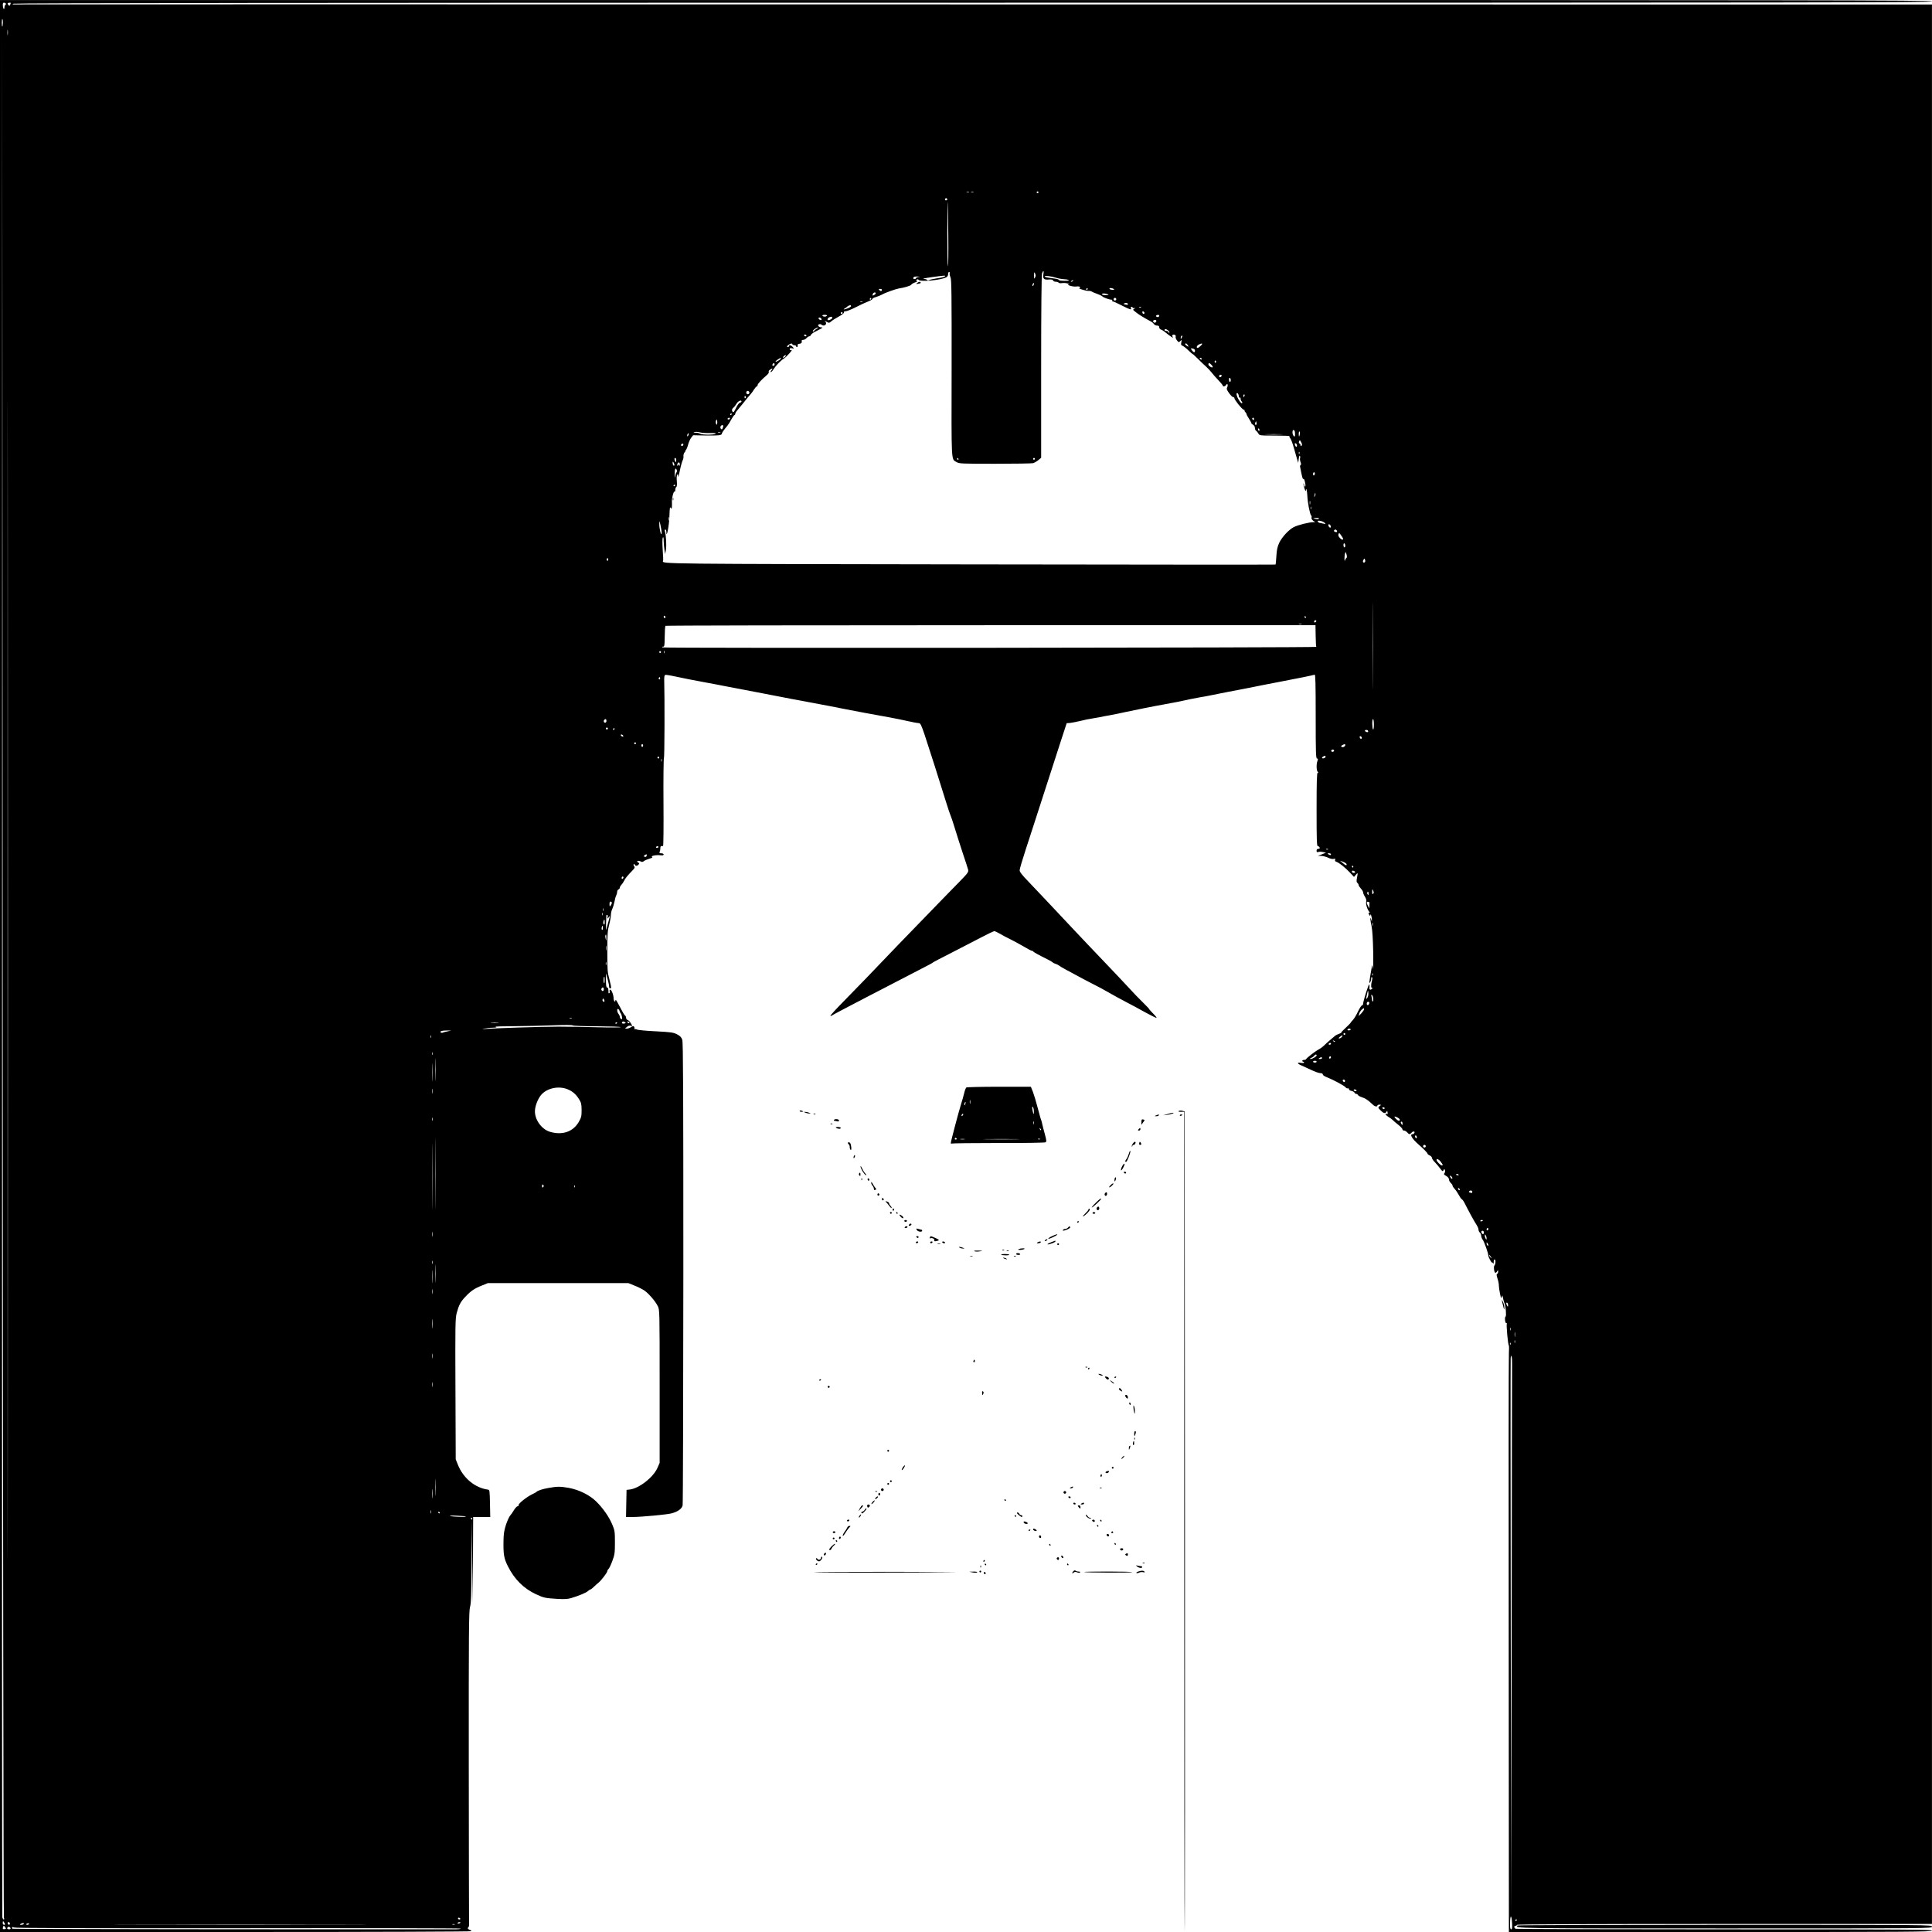 <?xml version="1.0" standalone="no"?>
<!DOCTYPE svg PUBLIC "-//W3C//DTD SVG 20010904//EN"
 "http://www.w3.org/TR/2001/REC-SVG-20010904/DTD/svg10.dtd">
<svg version="1.0" xmlns="http://www.w3.org/2000/svg"
 width="2160pt" height="2160pt" viewBox="0 0 2160 2160"
 preserveAspectRatio="xMidYMid meet">
<g transform="translate(0,2160) scale(0.1,-0.1)"
fill="#000000" stroke="none">
<path d="M0 10800 l0 -10800 2635 0 c1623 0 2635 4 2635 9 0 5 -9 13 -20 16
-21 7 -26 20 -12 29 5 3 8 27 6 53 -1 26 -2 820 -3 1763 -1 1498 1 1721 14
1764 12 40 15 134 17 510 l3 461 5 -465 5 -465 3 483 2 482 95 0 96 0 -3 152
c-3 143 -4 152 -23 154 -144 19 -277 129 -336 279 l-24 60 -3 785 c-3 715 -2
791 14 850 23 86 43 126 96 181 60 65 103 94 184 126 l69 28 785 0 785 0 66
-27 c37 -14 85 -38 107 -52 49 -31 127 -120 156 -178 21 -43 21 -47 21 -898
l0 -855 -24 -55 c-46 -106 -207 -232 -311 -243 l-35 -4 -3 -152 -3 -151 77 0
c92 0 385 27 434 41 68 18 114 51 122 89 4 19 7 1190 8 2601 0 2036 -2 2575
-12 2604 -10 29 -24 43 -58 61 -41 21 -67 25 -238 34 -107 5 -201 14 -211 20
-10 5 -22 6 -26 2 -5 -4 -6 -2 -2 3 3 6 2 17 -3 25 -7 11 -13 11 -34 -3 -14
-9 -35 -17 -47 -17 l-22 0 22 19 c13 12 30 17 43 13 21 -5 21 -5 2 26 -10 18
-26 35 -36 38 -10 3 -18 14 -18 24 0 10 -5 22 -10 25 -10 6 -24 30 -87 149
-13 25 -22 34 -22 23 -1 -31 -21 -8 -21 24 0 38 -27 102 -39 94 -6 -3 -8 -12
-5 -19 3 -8 1 -17 -4 -20 -5 -3 -10 0 -9 7 1 37 -4 57 -16 57 -9 0 -12 22 -12
80 l0 79 17 -62 c10 -34 18 -72 18 -84 0 -22 10 -30 22 -17 3 3 -5 44 -18 92
-22 80 -24 105 -24 312 0 191 3 236 20 300 11 41 20 91 20 111 0 20 7 49 15
66 8 16 19 53 25 82 5 28 14 60 20 71 5 10 10 28 10 40 0 11 7 23 15 26 8 4
15 12 15 20 0 8 8 22 17 32 10 9 23 29 30 43 11 26 41 63 97 120 23 24 26 32
16 44 -7 9 -9 19 -5 23 4 4 10 1 12 -5 6 -17 28 -16 42 1 10 11 9 16 -5 24
-25 14 1 25 27 12 16 -9 24 -8 37 2 9 8 37 20 61 27 31 9 40 15 31 21 -18 11
48 24 95 18 24 -3 35 0 35 9 0 7 -11 13 -26 13 -21 0 -25 3 -18 18 4 9 7 27 7
40 -1 20 8 27 30 23 5 -1 7 219 5 489 -2 269 1 491 5 493 7 2 9 679 3 884 0
24 4 45 10 47 7 3 40 -2 75 -9 105 -23 278 -57 384 -76 55 -10 147 -27 205
-39 58 -11 150 -29 205 -39 55 -10 170 -32 255 -49 85 -17 216 -42 290 -56
370 -69 524 -98 615 -117 55 -11 150 -29 210 -40 204 -36 379 -69 475 -91 52
-12 106 -22 119 -22 22 -1 28 -13 67 -126 50 -149 177 -548 239 -750 25 -80
49 -152 54 -161 5 -9 25 -69 45 -135 20 -65 60 -191 89 -279 30 -88 57 -173
61 -188 6 -26 -3 -38 -96 -134 -57 -57 -150 -154 -208 -213 -482 -497 -579
-597 -661 -684 -127 -134 -214 -223 -412 -426 -93 -94 -166 -174 -163 -177 3
-3 11 -1 18 4 12 9 112 62 393 208 281 146 343 178 500 259 94 49 184 96 200
104 17 9 32 18 35 21 3 4 93 51 200 105 107 55 258 133 335 173 76 40 145 73
152 73 7 0 35 -14 64 -30 28 -17 79 -44 113 -60 33 -16 99 -52 146 -79 47 -28
90 -51 97 -51 6 0 13 -3 15 -7 3 -8 56 -37 166 -92 26 -13 49 -27 52 -31 3 -4
16 -11 30 -15 14 -4 32 -13 40 -20 8 -7 47 -30 87 -51 185 -100 253 -136 313
-166 36 -17 103 -54 150 -81 47 -28 135 -75 195 -107 61 -31 160 -85 221 -119
61 -33 117 -61 123 -61 7 0 -8 20 -33 45 -25 25 -46 48 -46 51 0 4 -35 41 -78
83 -43 42 -104 105 -136 141 -53 58 -156 167 -487 514 -52 56 -129 137 -170
180 -41 43 -90 96 -109 116 -19 20 -89 94 -155 165 -66 70 -164 173 -217 229
-70 72 -98 108 -98 126 0 14 29 113 64 220 35 107 82 251 104 320 55 172 211
653 291 900 l67 205 35 2 c19 2 72 12 118 23 46 12 102 23 125 26 22 4 61 10
86 15 25 6 79 16 121 23 42 8 119 23 170 35 107 23 330 68 434 86 96 17 228
43 300 60 33 7 80 16 105 20 25 3 86 15 135 25 50 10 117 24 150 30 135 25
254 49 325 63 41 9 161 32 265 52 206 39 383 75 403 82 9 4 12 -93 12 -466 0
-408 2 -471 15 -471 11 0 12 -5 5 -26 -14 -35 -12 -108 2 -122 9 -9 9 -12 0
-12 -9 0 -12 -98 -12 -410 0 -344 2 -410 14 -410 8 0 16 -7 20 -15 4 -10 -1
-15 -14 -15 -14 0 -20 -7 -20 -21 0 -16 4 -19 20 -14 11 4 35 3 52 -1 l33 -7
-45 -18 -45 -18 38 0 c21 -1 55 -10 76 -20 23 -12 47 -17 61 -14 19 5 22 3 17
-10 -4 -11 1 -18 16 -23 28 -8 100 -66 154 -124 l41 -44 21 24 c23 28 24 24
12 -37 -6 -32 -5 -46 5 -54 8 -6 14 -17 14 -24 0 -7 11 -24 25 -39 14 -15 25
-34 25 -43 0 -9 9 -31 21 -49 13 -21 18 -41 14 -54 -8 -24 11 -87 34 -114 9
-11 10 -16 4 -12 -15 9 -17 -3 -3 -24 9 -13 10 -13 11 0 1 25 18 -22 17 -50
l0 -25 -8 25 c-14 44 -11 -6 5 -78 9 -44 15 -144 18 -292 2 -124 0 -205 -3
-180 -4 25 -8 43 -9 40 -4 -16 -31 -177 -31 -190 0 -13 1 -13 10 0 5 8 10 25
10 38 0 13 4 21 9 17 6 -3 6 -18 0 -38 -13 -47 -12 -90 4 -81 8 5 8 3 -2 -9
-14 -18 -33 -14 -30 6 1 7 1 21 0 32 -2 14 -6 10 -15 -15 -22 -57 -56 -174
-56 -193 0 -9 -6 -17 -12 -17 -7 0 -27 -31 -45 -68 -17 -37 -42 -79 -56 -94
-14 -15 -27 -30 -28 -35 -2 -4 -27 -29 -55 -55 -29 -26 -50 -49 -47 -51 2 -3
-10 -10 -28 -16 -18 -6 -40 -18 -48 -26 -9 -7 -34 -29 -55 -47 -21 -18 -51
-45 -65 -59 -14 -14 -42 -34 -61 -44 -35 -18 -132 -93 -138 -107 -2 -5 -12 -8
-23 -8 -10 0 -19 -4 -19 -10 0 -5 5 -10 10 -10 6 0 10 -4 10 -9 0 -6 -16 -7
-35 -4 -48 8 -44 -8 8 -30 23 -11 56 -25 72 -33 90 -42 116 -51 148 -53 9 0
17 -7 17 -15 0 -7 21 -21 48 -31 65 -25 194 -94 207 -112 6 -8 17 -13 25 -11
8 2 14 -3 12 -10 -1 -7 11 -15 27 -18 16 -4 32 -12 35 -20 3 -8 12 -14 20 -14
7 0 16 -6 19 -13 2 -6 23 -18 46 -25 37 -11 69 -33 123 -85 20 -19 48 -23 48
-7 0 6 10 10 23 10 20 -1 21 -2 4 -14 -22 -17 -22 -20 7 -49 33 -34 54 -39 65
-19 6 9 11 15 11 12 8 -34 7 -38 -7 -33 -27 10 -9 -17 22 -35 16 -9 36 -24 45
-33 8 -9 36 -33 63 -54 26 -20 47 -44 47 -51 0 -8 8 -14 18 -14 10 0 25 -9 35
-20 20 -24 30 -25 47 -5 16 20 41 20 34 0 -4 -8 -12 -15 -19 -15 -39 0 -10
-50 69 -119 54 -47 96 -90 96 -99 0 -5 11 -14 25 -20 14 -6 25 -19 25 -28 0
-8 14 -30 32 -47 17 -18 44 -49 59 -70 25 -34 29 -36 38 -20 9 17 10 17 16 0
4 -9 2 -24 -5 -32 -10 -12 -7 -18 19 -32 19 -11 31 -26 31 -39 0 -11 9 -29 20
-39 11 -10 20 -23 20 -30 0 -7 11 -24 25 -39 14 -15 34 -45 45 -66 11 -21 26
-43 33 -47 8 -4 20 -21 29 -38 47 -94 110 -209 132 -242 14 -21 26 -47 26 -59
0 -12 7 -27 15 -34 8 -7 15 -23 15 -35 0 -12 8 -33 18 -46 17 -23 62 -150 62
-177 0 -7 9 -29 20 -49 11 -21 20 -33 20 -28 0 6 5 3 10 -5 8 -12 10 -9 10 13
0 15 5 27 10 27 14 0 13 -53 -1 -67 -13 -13 -4 -83 11 -83 5 0 14 8 19 18 9
15 10 15 11 -5 0 -12 -5 -23 -11 -25 -9 -3 -8 -18 4 -53 9 -28 16 -63 15 -80
0 -16 6 -57 13 -90 10 -50 14 -56 19 -35 6 23 8 21 15 -15 4 -22 11 -47 16
-56 13 -26 23 -141 12 -148 -14 -8 -4 -83 10 -74 5 3 7 1 4 -4 -8 -12 12 -235
22 -245 3 -4 4 -42 1 -85 -3 -43 -4 -1517 -2 -3275 l2 -3198 2365 0 c2096 0
2365 2 2365 15 0 13 -264 15 -2319 15 -1276 0 -2326 3 -2335 6 -20 8 -21 34
-1 34 8 0 15 5 15 10 0 7 780 10 2320 10 l2320 0 0 10730 0 10730 -10717 1
c-5895 1 -10725 1 -10733 0 -13 -2 -13 -1 0 8 10 7 3420 11 10733 11 9519 0
10717 2 10717 15 0 13 -1207 15 -10800 15 l-10800 0 0 -10800z m65 10761 c3
-5 1 -12 -5 -16 -5 -3 -10 -15 -10 -26 0 -34 -16 -20 -18 16 -2 25 1 35 12 35
8 0 17 -4 21 -9z m55 5 c0 -2 -3 -11 -6 -20 -5 -12 -9 -13 -19 -3 -7 7 -11 15
-8 20 4 7 33 10 33 3z m-88 -222 c-2 -55 -12 -54 -12 1 0 27 3 45 7 42 3 -4 6
-23 5 -43z m55 -131 c-2 -16 -4 -5 -4 22 0 28 2 40 4 28 2 -13 2 -35 0 -50z
m-43 -21055 c5 -11 4 -18 -2 -18 -5 0 -12 10 -16 23 -3 12 -5 4765 -3 10562
l2 10540 5 -10545 c3 -5825 9 -10553 14 -10562z m43 5240 c-1 -2884 -2 -525
-2 5242 0 5767 1 8126 2 5243 2 -2884 2 -7602 0 -10485z m10746 14055 c-7 -2
-19 -2 -25 0 -7 3 -2 5 12 5 14 0 19 -2 13 -5z m50 0 c-7 -2 -19 -2 -25 0 -7
3 -2 5 12 5 14 0 19 -2 13 -5z m727 -3 c0 -5 -4 -10 -10 -10 -5 0 -10 5 -10
10 0 6 5 10 10 10 6 0 10 -4 10 -10z m-1020 -81 c0 -5 -7 -9 -15 -9 -9 0 -12
6 -9 15 6 15 24 11 24 -6z m12 -401 c2 -196 0 -351 -4 -345 -4 7 -7 174 -7
372 1 198 3 353 5 345 2 -8 4 -175 6 -372z m1063 -436 c-8 -49 7 -62 62 -57
29 2 43 -1 47 -11 3 -8 16 -14 30 -14 14 0 28 -5 31 -10 4 -6 21 -8 38 -5 18
3 46 1 62 -4 23 -7 25 -10 10 -11 -13 -1 -6 -7 20 -15 22 -7 54 -11 71 -8 18
3 35 0 38 -6 4 -6 1 -11 -6 -12 -26 -1 68 -31 97 -31 16 1 34 -3 40 -7 5 -5
33 -16 60 -26 28 -10 55 -23 60 -29 12 -13 75 -36 99 -36 9 0 14 -4 11 -10 -3
-5 -1 -10 6 -10 7 0 52 -20 100 -45 94 -48 112 -53 103 -30 -7 16 11 21 21 5
3 -5 13 -7 23 -4 9 2 7 -1 -5 -7 -21 -11 -20 -12 23 -45 24 -19 67 -46 94 -61
28 -16 61 -33 72 -40 12 -6 25 -19 30 -27 5 -9 20 -16 33 -16 18 0 25 -5 25
-19 0 -11 9 -23 21 -26 11 -4 35 -19 52 -34 45 -38 96 -70 79 -49 -9 12 -10
18 -2 23 17 11 40 -3 34 -19 -3 -9 3 -27 14 -41 19 -24 21 -25 38 -8 17 17 17
16 11 -14 -5 -25 -3 -33 12 -38 10 -3 39 -25 65 -50 25 -25 49 -45 52 -45 3 0
28 -24 57 -52 29 -29 68 -67 87 -83 19 -17 47 -46 62 -65 14 -19 49 -59 77
-88 28 -29 51 -57 51 -62 0 -16 28 -11 38 6 14 25 25 -1 12 -26 -9 -17 -5 -28
21 -65 18 -25 38 -45 46 -45 7 0 13 -5 13 -10 0 -19 81 -121 103 -130 12 -5
18 -9 13 -9 -5 -1 -2 -9 7 -18 8 -10 15 -21 14 -24 -1 -4 10 -26 26 -49 15
-23 27 -46 27 -51 0 -4 9 -13 20 -19 12 -6 20 -21 20 -35 0 -13 6 -28 14 -32
7 -4 18 -18 25 -30 11 -22 16 -23 183 -23 94 0 168 -3 165 -7 -4 -3 0 -14 8
-23 8 -9 27 -57 40 -106 14 -49 31 -107 37 -129 l12 -40 6 45 c3 25 8 40 13
33 4 -6 5 -18 2 -25 -3 -8 -1 -28 5 -44 7 -17 8 -30 2 -32 -6 -2 -8 -11 -7
-20 22 -116 29 -141 36 -137 8 6 15 -12 23 -57 3 -16 0 -28 -5 -28 -5 0 -9 10
-10 23 0 12 -3 17 -5 10 -3 -6 2 -31 10 -55 8 -24 15 -34 16 -24 1 46 14 0 16
-57 3 -74 28 -205 42 -219 6 -6 8 -17 5 -24 -5 -14 12 -37 37 -47 8 -3 2 -5
-15 -5 -44 1 -174 -31 -220 -55 -56 -28 -133 -112 -164 -177 -19 -42 -27 -77
-31 -147 -3 -50 -7 -93 -10 -95 -3 -2 -1535 -1 -3405 2 -3457 5 -3460 5 -3442
38 3 4 1 61 -4 126 -5 72 -4 126 1 135 7 11 10 0 10 -39 1 -30 5 -75 9 -100
l7 -45 9 48 c8 49 2 163 -11 205 -4 13 -2 22 5 22 6 0 11 -12 11 -27 0 -85 31
68 34 172 4 106 5 112 16 95 8 -12 10 -8 12 15 1 17 1 41 0 55 -3 37 19 121
29 114 5 -3 9 6 9 20 0 14 5 28 11 32 7 4 9 27 6 63 -3 31 -2 63 3 71 8 12 10
9 11 -10 1 -25 3 -20 30 105 7 28 16 59 22 70 6 11 10 32 8 46 -1 15 5 34 14
43 9 9 13 16 8 16 -4 0 -3 4 4 8 6 4 18 30 25 57 7 28 22 63 34 79 l23 30 143
-3 c142 -2 178 2 178 21 0 9 28 48 63 89 8 9 27 39 42 68 16 28 32 51 37 51 4
0 8 6 8 14 0 7 12 27 28 44 15 17 47 57 72 88 25 32 54 68 66 80 12 12 31 38
43 58 13 20 27 36 32 36 5 0 9 7 9 15 0 13 44 61 103 111 16 13 25 29 22 35
-4 5 1 17 11 24 28 21 40 18 19 -5 -10 -11 -13 -20 -8 -20 6 0 19 12 28 28 29
44 80 98 116 121 34 22 109 106 87 98 -13 -4 -18 -1 -18 9 0 12 6 15 25 10 24
-6 25 -6 8 14 -18 21 -43 27 -43 10 0 -5 -4 -10 -10 -10 -19 0 -10 17 17 31
20 11 27 11 30 2 3 -7 13 -13 24 -13 10 0 19 -4 19 -10 0 -5 5 -10 10 -10 6 0
10 8 8 18 -2 10 3 17 12 17 24 1 40 15 33 30 -3 10 2 15 16 15 12 0 29 9 38
20 10 11 23 20 31 20 7 0 15 7 18 15 3 8 20 22 37 31 18 9 48 25 67 35 28 14
31 18 14 19 -30 0 -50 25 -28 34 10 4 22 2 28 -4 15 -15 43 -12 50 7 4 9 1 20
-6 25 -7 4 -10 8 -5 8 4 0 16 -5 27 -12 16 -10 23 -9 42 8 13 12 51 36 86 55
38 20 60 39 57 46 -3 8 4 13 20 13 13 0 63 20 112 45 48 25 111 54 138 64 28
11 49 24 48 29 -1 5 17 15 40 21 23 7 56 21 73 30 29 18 155 62 184 66 54 7
133 31 137 41 3 7 21 18 40 25 23 7 31 14 23 19 -10 6 -10 9 0 15 7 4 15 3 19
-3 16 -26 250 -5 311 28 12 6 20 21 20 35 0 14 5 25 11 25 6 0 9 -8 6 -17 -2
-10 3 -30 10 -46 11 -22 13 -202 12 -1015 -2 -1075 -6 -1012 55 -1048 29 -18
58 -19 431 -19 220 0 412 3 427 7 14 5 40 20 57 34 l31 26 0 1018 c0 638 4
1028 10 1044 14 38 23 31 15 -12z m-93 -34 c-9 -20 -11 -18 -11 22 0 40 2 42
11 23 8 -17 8 -29 0 -45z m-1009 11 c-5 -5 -43 -15 -84 -20 -40 -6 -81 -15
-91 -20 -10 -6 -19 -5 -23 1 -3 5 -16 10 -28 11 -38 1 -4 9 99 23 131 18 140
18 127 5z m1246 -15 c25 -8 61 -14 80 -15 20 0 45 -4 56 -9 14 -6 2 -9 -42 -9
-35 -1 -63 3 -63 8 0 5 -18 12 -40 15 -22 3 -58 9 -80 12 -22 3 -40 9 -40 14
0 11 74 2 129 -16z m-1541 9 c-16 -2 -28 -9 -28 -14 0 -5 -7 -9 -15 -9 -16 0
-20 12 -8 23 3 4 22 6 42 6 30 -2 32 -3 9 -6z m1727 -43 c-3 -5 -12 -10 -18
-10 -7 0 -6 4 3 10 19 12 23 12 15 0z m-439 -46 c-4 -9 -9 -15 -11 -12 -3 3
-3 13 1 22 4 9 9 15 11 12 3 -3 3 -13 -1 -22z m604 -44 c0 -5 -5 -10 -11 -10
-5 0 -7 5 -4 10 3 6 8 10 11 10 2 0 4 -4 4 -10z m290 0 c12 -8 9 -10 -12 -10
-15 0 -30 5 -33 10 -8 13 25 13 45 0z m-2590 -9 c0 -17 -15 -19 -28 -5 -11 12
-9 14 8 14 11 0 20 -4 20 -9z m-70 -41 c0 -5 -9 -14 -19 -19 -16 -9 -18 -8
-14 9 5 20 33 29 33 10z m2595 -10 c15 -7 10 -9 -22 -9 -24 -1 -43 4 -43 9 0
12 37 12 65 0z m-2645 -50 c0 -5 -5 -10 -11 -10 -5 0 -7 5 -4 10 3 6 8 10 11
10 2 0 4 -4 4 -10z m2740 -5 c0 -8 -7 -15 -15 -15 -8 0 -15 7 -15 15 0 8 7 15
15 15 8 0 15 -7 15 -15z m-2837 -32 c-7 -2 -19 -2 -25 0 -7 3 -2 5 12 5 14 0
19 -2 13 -5z m2965 -29 c-4 -3 -17 -2 -30 2 -22 7 -22 7 -3 14 20 8 44 -4 33
-16z m-3093 -14 c3 -5 -11 -16 -31 -25 -42 -17 -68 -20 -39 -3 11 6 22 14 25
18 3 4 12 10 20 13 8 3 16 6 17 6 1 1 5 -3 8 -9z m3242 -16 c-3 -3 -12 -4 -19
-1 -8 3 -5 6 6 6 11 1 17 -2 13 -5z m38 -62 c0 -18 -20 -15 -23 4 -3 10 1 15
10 12 7 -3 13 -10 13 -16z m-3375 -2 c0 -5 -4 -10 -10 -10 -5 0 -10 5 -10 10
0 6 5 10 10 10 6 0 10 -4 10 -10z m-175 -30 c-3 -5 -15 -10 -25 -10 -10 0 -22
5 -25 10 -4 6 7 10 25 10 18 0 29 -4 25 -10z m3715 2 c0 -14 -11 -21 -26 -15
-8 3 -11 9 -8 14 7 11 34 12 34 1z m-3655 -21 c6 -10 -25 -31 -44 -31 -16 0
-9 24 9 32 21 10 28 9 35 -1z m-121 -17 c4 -11 1 -14 -11 -12 -9 2 -18 9 -21
16 -6 18 25 15 32 -4z m3738 -36 c-9 -9 -15 -9 -24 0 -10 10 -10 15 2 22 20
12 38 -6 22 -22z m-3794 -76 c-16 -9 -28 -20 -28 -25 0 -4 -5 -5 -11 -1 -11 6
35 42 56 43 6 0 -2 -7 -17 -17z m3937 -22 c10 -11 13 -20 7 -20 -7 0 -12 5
-12 10 0 6 -9 10 -20 10 -11 0 -20 5 -20 10 0 17 26 11 45 -10z m-4050 -50 c3
-5 -1 -10 -9 -10 -9 0 -16 5 -16 10 0 6 4 10 9 10 6 0 13 -4 16 -10z m4196
-27 c-8 -15 -10 -15 -11 -2 0 17 10 32 18 25 2 -3 -1 -13 -7 -23z m69 -83 c10
-19 10 -20 -9 -8 -22 13 -28 28 -11 28 5 0 14 -9 20 -20z m160 15 c0 -9 -40
-45 -50 -45 -19 0 -10 27 13 38 25 12 37 14 37 7z m-80 -77 c0 -24 -18 -19
-37 9 -13 19 -12 20 12 16 17 -4 25 -12 25 -25z m-4580 -63 c-7 -8 -17 -15
-22 -15 -6 0 -5 7 2 15 7 8 17 15 22 15 6 0 5 -7 -2 -15z m-50 -23 c0 -4 -13
-16 -30 -25 -38 -23 -40 -8 -2 15 32 20 32 20 32 10z m4705 -2 c3 -5 2 -10 -4
-10 -5 0 -13 5 -16 10 -3 6 -2 10 4 10 5 0 13 -4 16 -10z m160 -29 c3 -5 1
-12 -5 -16 -5 -3 -10 1 -10 9 0 18 6 21 15 7z m-4935 -36 c0 -8 -7 -15 -15
-15 -9 0 -12 6 -9 15 4 8 10 15 15 15 5 0 9 -7 9 -15z m4885 -5 c10 -11 16
-23 12 -26 -9 -9 -47 16 -47 31 0 21 14 19 35 -5z m113 -122 c-6 -18 -28 -21
-28 -4 0 9 7 16 16 16 9 0 14 -5 12 -12z m102 -49 c0 -10 -4 -19 -10 -19 -5 0
-10 12 -10 26 0 14 4 23 10 19 6 -3 10 -15 10 -26z m-5384 -130 c10 -17 -13
-36 -27 -22 -12 12 -4 33 11 33 5 0 12 -5 16 -11z m5474 -52 c0 -10 5 -15 10
-12 6 3 10 -2 10 -12 0 -11 5 -24 12 -31 6 -6 9 -15 5 -19 -15 -14 -73 90 -61
109 8 13 24 -10 24 -35z m64 8 c-4 -8 -8 -15 -10 -15 -2 0 -4 7 -4 15 0 8 4
15 10 15 5 0 7 -7 4 -15z m-5580 -25 c-6 -6 -10 -3 -10 10 0 13 4 16 10 10 7
-7 7 -13 0 -20z m-44 -39 c0 -5 -8 -11 -18 -13 -10 -3 -29 -28 -42 -57 -27
-55 -34 -61 -45 -34 -4 11 1 23 12 33 11 8 28 30 38 48 17 29 55 45 55 23z
m-110 -141 c0 -5 -5 -10 -11 -10 -5 0 -7 5 -4 10 3 6 8 10 11 10 2 0 4 -4 4
-10z m-20 -50 c0 -5 -7 -10 -16 -10 -8 0 -12 5 -9 10 3 6 10 10 16 10 5 0 9
-4 9 -10z m5860 -6 c0 -8 -4 -12 -10 -9 -5 3 -10 10 -10 16 0 5 5 9 10 9 6 0
10 -7 10 -16z m-6003 -51 c-4 -17 -4 -17 -12 0 -4 9 -4 25 0 35 8 16 8 16 12
0 3 -10 3 -26 0 -35z m6029 -10 c-11 -11 -19 6 -11 24 8 17 8 17 12 0 3 -10 2
-21 -1 -24z m-5962 -27 c-9 -28 -13 -31 -24 -20 -14 14 -3 41 16 41 10 0 12
-7 8 -21z m5996 -31 c0 -8 -2 -15 -4 -15 -2 0 -6 7 -10 15 -3 8 -1 15 4 15 6
0 10 -7 10 -15z m395 -73 c-9 -9 -25 19 -25 45 0 37 25 33 28 -5 2 -19 1 -37
-3 -40z m-6535 36 c52 1 70 -1 60 -8 -21 -13 -147 -13 -173 1 -12 7 -35 12
-52 11 -24 0 -26 2 -10 7 11 5 38 3 60 -3 22 -6 74 -9 115 -8z m6592 -13 c-6
-34 -12 -32 -12 6 0 16 4 28 9 25 4 -3 6 -17 3 -31z m-6479 18 c-7 -2 -19 -2
-25 0 -7 3 -2 5 12 5 14 0 19 -2 13 -5z m-357 -29 c-4 -9 -9 -15 -11 -12 -3 3
-3 13 1 22 4 9 9 15 11 12 3 -3 3 -13 -1 -22z m6627 9 c-46 -2 -120 -2 -165 0
-46 1 -9 3 82 3 91 0 128 -2 83 -3z m228 -126 c-8 -8 -11 -6 -11 5 0 9 -5 18
-12 20 -7 3 -9 12 -4 24 7 17 9 17 23 -10 11 -20 12 -31 4 -39z m-51 1 c0 -23
-16 -16 -23 11 -3 14 -1 18 9 14 8 -3 14 -14 14 -25z m-6860 14 c0 -13 -12
-22 -22 -16 -10 6 -1 24 13 24 5 0 9 -4 9 -8z m6887 -104 c-3 -8 -6 -5 -6 6
-1 11 2 17 5 13 3 -3 4 -12 1 -19z m-6967 -75 c0 -22 -2 -25 -10 -13 -13 20
-13 40 0 40 6 0 10 -12 10 -27z m3155 17 c3 -5 1 -10 -4 -10 -6 0 -11 5 -11
10 0 6 2 10 4 10 3 0 8 -4 11 -10z m855 0 c0 -5 -4 -10 -10 -10 -5 0 -10 5
-10 10 0 6 5 10 10 10 6 0 10 -4 10 -10z m-4030 -68 c0 -7 -4 -10 -10 -7 -5 3
-10 16 -10 28 0 18 2 19 10 7 5 -8 10 -21 10 -28z m60 6 c0 -19 -2 -20 -10 -8
-8 12 -10 12 -10 1 0 -8 -3 -12 -6 -8 -9 9 3 37 16 37 5 0 10 -10 10 -22z
m-34 -63 c4 -8 2 -21 -4 -28 -6 -6 -12 -28 -14 -47 -3 -20 -5 -8 -5 28 -1 58
10 81 23 47z m7134 -39 c0 -8 -4 -18 -10 -21 -5 -3 -10 3 -10 14 0 12 5 21 10
21 6 0 10 -6 10 -14z m-7150 -130 c0 -3 -4 -8 -10 -11 -5 -3 -10 -1 -10 4 0 6
5 11 10 11 6 0 10 -2 10 -4z m7150 -123 c-11 -17 -11 -17 -6 0 3 10 6 24 7 30
0 9 2 9 5 0 3 -7 0 -20 -6 -30z m-53 -90 c-3 -10 -5 -2 -5 17 0 19 2 27 5 18
2 -10 2 -26 0 -35z m10 -55 c-3 -7 -5 -2 -5 12 0 14 2 19 5 13 2 -7 2 -19 0
-25z m-7180 -125 c-3 -10 -5 -2 -5 17 0 19 2 27 5 18 2 -10 2 -26 0 -35z
m7267 17 c-6 -6 -21 -6 -39 -1 -30 9 -30 9 10 10 25 1 36 -2 29 -9z m-7347
-165 c-5 -33 -27 54 -26 105 1 45 1 45 15 -20 8 -36 13 -74 11 -85z m7413 119
c13 -14 12 -15 -11 -9 -14 3 -34 7 -44 9 -10 2 -21 9 -23 16 -6 18 57 5 78
-16z m68 -38 c3 -12 -1 -17 -10 -14 -7 3 -15 13 -16 22 -3 12 1 17 10 14 7 -3
15 -13 16 -22z m67 -47 c10 -15 -1 -23 -20 -15 -9 3 -13 10 -10 16 8 13 22 13
30 -1z m66 -81 c15 -27 -6 -29 -31 -3 -15 16 -20 30 -16 42 7 17 8 17 22 -2 9
-11 20 -28 25 -37z m29 -89 c0 -10 -4 -19 -10 -19 -5 0 -10 12 -10 26 0 14 4
23 10 19 6 -3 10 -15 10 -26z m13 -137 c-6 -4 -13 -16 -16 -27 -3 -12 -5 -7
-6 15 0 19 2 46 6 60 7 25 7 24 17 -8 6 -23 6 -36 -1 -40z m-8253 -17 c0 -8
-4 -15 -8 -15 -5 0 -9 7 -9 15 0 8 4 15 9 15 4 0 8 -7 8 -15z m8460 -29 c-16
-16 -30 4 -17 24 11 18 12 19 18 2 4 -9 3 -21 -1 -26z m87 -1329 c-1 -215 -2
-39 -2 393 0 432 1 608 2 392 2 -215 2 -569 0 -785z m-7907 712 c0 -5 -4 -9
-10 -9 -5 0 -10 7 -10 16 0 8 5 12 10 9 6 -3 10 -10 10 -16z m7160 1 c0 -5 -2
-10 -4 -10 -3 0 -8 5 -11 10 -3 6 -1 10 4 10 6 0 11 -4 11 -10z m111 -53 c-13
-13 -26 -3 -16 12 3 6 11 8 17 5 6 -4 6 -10 -1 -17z m-158 -24 c-7 -2 -21 -2
-30 0 -10 3 -4 5 12 5 17 0 24 -2 18 -5z m156 -130 c1 -64 4 -120 7 -125 6
-10 -7293 -16 -7309 -6 -8 5 -6 8 6 8 15 0 17 12 18 98 2 88 3 112 8 135 0 4
1636 7 3635 7 l3633 0 2 -117z m-7282 -195 c-3 -7 -5 -2 -5 12 0 14 2 19 5 13
2 -7 2 -19 0 -25z m-37 12 c0 -5 -4 -10 -10 -10 -5 0 -10 5 -10 10 0 6 5 10
10 10 6 0 10 -4 10 -10z m-10 -296 c0 -8 -5 -12 -10 -9 -6 4 -8 11 -5 16 9 14
15 11 15 -7z m-600 -474 c0 -11 -7 -20 -15 -20 -15 0 -21 21 -8 33 12 13 23 7
23 -13z m8580 -41 c0 -33 -4 -58 -8 -55 -12 7 -14 116 -2 116 6 0 10 -26 10
-61z m-8566 -50 c-3 -5 -10 -7 -15 -3 -5 3 -7 10 -3 15 3 5 10 7 15 3 5 -3 7
-10 3 -15z m76 1 c0 -5 -5 -10 -11 -10 -5 0 -7 5 -4 10 3 6 8 10 11 10 2 0 4
-4 4 -10z m8424 -19 c3 -4 3 -11 0 -14 -8 -8 -34 3 -34 14 0 11 27 12 34 0z
m-8326 -59 c2 -7 -2 -10 -12 -6 -9 3 -16 11 -16 16 0 13 23 5 28 -10z m8257
-20 c0 -18 -20 -15 -23 4 -3 10 1 15 10 12 7 -3 13 -10 13 -16z m-8115 -62 c0
-5 -4 -10 -10 -10 -5 0 -10 5 -10 10 0 6 5 10 10 10 6 0 10 -4 10 -10z m80
-25 c0 -8 -4 -15 -10 -15 -5 0 -10 7 -10 15 0 8 5 15 10 15 6 0 10 -7 10 -15z
m7850 6 c0 -16 -25 -30 -39 -22 -11 7 -9 11 5 20 23 13 34 14 34 2z m-126 -60
c3 -5 -1 -11 -9 -15 -15 -6 -29 7 -18 18 9 9 21 8 27 -3z m-94 -71 c0 -13 -28
-25 -38 -16 -3 4 0 11 8 16 20 13 30 12 30 0z m-7450 -10 c0 -5 -4 -10 -10
-10 -5 0 -10 5 -10 10 0 6 5 10 10 10 6 0 10 -4 10 -10z m27 -42 c-3 -7 -5 -2
-5 12 0 14 2 19 5 13 2 -7 2 -19 0 -25z m-37 -958 c0 -5 -7 -10 -16 -10 -8 0
-12 5 -9 10 3 6 10 10 16 10 5 0 9 -4 9 -10z m7487 -26 c-3 -3 -12 -4 -19 -1
-8 3 -5 6 6 6 11 1 17 -2 13 -5z m33 -54 c0 -13 -11 -13 -30 0 -12 8 -11 10 8
10 12 0 22 -4 22 -10z m-7650 -15 c0 -8 -7 -15 -15 -15 -26 0 -18 20 13 29 1
1 2 -6 2 -14z m7817 -87 c7 -6 10 -14 8 -19 -3 -4 -13 -2 -23 6 -9 8 -26 21
-37 30 -19 14 -18 14 10 4 16 -5 35 -15 42 -21z m83 -38 c0 -5 -2 -10 -4 -10
-3 0 -8 5 -11 10 -3 6 -1 10 4 10 6 0 11 -4 11 -10z m20 -61 c0 -11 -27 -12
-34 0 -3 4 -3 11 0 14 8 8 34 -3 34 -14z m-8180 -58 c0 -6 -4 -13 -10 -16 -5
-3 -10 1 -10 9 0 9 5 16 10 16 6 0 10 -4 10 -9z m8382 -183 c-9 -9 -12 -4 -11
23 0 32 1 33 11 11 8 -17 8 -26 0 -34z m-52 0 c0 -18 -2 -20 -9 -8 -6 8 -7 18
-5 22 9 14 14 9 14 -14z m-8460 -101 c0 -7 -6 -21 -12 -30 -12 -15 -13 -14
-14 13 -1 19 4 30 12 30 8 0 14 -6 14 -13z m8471 1 c-1 -5 -1 -20 -1 -35 l-1
-28 -14 25 c-19 33 -19 52 1 48 8 -2 15 -6 15 -10z m-8564 -90 c-3 -7 -5 -2
-5 12 0 14 2 19 5 13 2 -7 2 -19 0 -25z m-10 -50 c-3 -7 -5 -2 -5 12 0 14 2
19 5 13 2 -7 2 -19 0 -25z m56 -20 c-5 -23 -5 -23 12 -3 14 17 16 17 11 2 -3
-10 -13 -46 -22 -80 -9 -34 -17 -63 -18 -65 -3 -2 1 158 3 166 1 1 5 2 10 2 5
0 7 -10 4 -22z m-33 -60 c0 -21 -3 -29 -10 -22 -5 5 -7 19 -4 32 9 31 14 27
14 -10z m8587 -35 c-3 -10 -5 -4 -5 12 0 17 2 24 5 18 2 -7 2 -21 0 -30z
m-8607 -29 c0 -14 -4 -23 -9 -20 -5 3 -7 15 -4 26 7 28 13 25 13 -6z m39 -111
c-1 -37 -1 -37 -8 -8 -7 28 -5 45 5 45 2 0 3 -17 3 -37z m-2 -135 c-2 -13 -4
-3 -4 22 0 25 2 35 4 23 2 -13 2 -33 0 -45z m0 -165 c-3 -10 -5 -4 -5 12 0 17
2 24 5 18 2 -7 2 -21 0 -30z m8570 -115 c-3 -8 -6 -5 -6 6 -1 11 2 17 5 13 3
-3 4 -12 1 -19z m-8588 -60 c0 -31 -3 -37 -8 -24 -7 18 -3 66 5 66 2 0 4 -19
3 -42z m-9 -98 c0 -21 -15 -27 -25 -10 -7 12 2 30 16 30 5 0 9 -9 9 -20z
m8540 -90 c-17 -33 -20 -20 -7 35 11 46 12 48 15 18 2 -18 -2 -42 -8 -53z m62
-10 c3 -17 1 -33 -4 -36 -4 -3 -8 3 -8 13 0 10 -3 29 -7 42 -4 16 -2 22 4 18
6 -4 13 -21 15 -37z m-8595 -37 c-11 -10 -26 8 -20 23 5 15 7 14 15 -1 6 -9 7
-19 5 -22z m8551 -20 c-5 -25 -28 -28 -28 -4 0 12 6 21 16 21 9 0 14 -7 12
-17z m-58 -67 c0 -7 -14 -27 -30 -45 l-30 -31 6 27 c4 15 17 35 28 45 26 21
26 21 26 4z m-8324 -18 c4 -13 10 -25 14 -28 4 -3 10 -19 13 -37 5 -26 3 -31
-8 -26 -8 3 -15 13 -15 22 0 9 -7 25 -15 35 -17 22 -20 56 -6 56 5 0 13 -10
17 -22z m-533 -85 c-7 -2 -19 -2 -25 0 -7 3 -2 5 12 5 14 0 19 -2 13 -5z m595
-42 c10 -6 9 -10 -7 -14 -21 -5 -36 5 -24 17 8 8 15 7 31 -3z m47 -1 c3 -5 2
-10 -4 -10 -5 0 -13 5 -16 10 -3 6 -2 10 4 10 5 0 13 -4 16 -10z m-1467 -7
c-21 -2 -55 -2 -75 0 -21 2 -4 4 37 4 41 0 58 -2 38 -4z m1332 3 c0 -3 -4 -8
-10 -11 -5 -3 -10 -1 -10 4 0 6 5 11 10 11 6 0 10 -2 10 -4z m-226 -40 c146
-1 266 -5 266 -10 0 -4 -120 -5 -267 -1 -148 4 -342 7 -433 7 -191 -1 -705
-17 -800 -25 -52 -5 -57 -4 -25 3 22 5 65 10 95 10 41 2 49 4 30 9 -14 5 81 8
210 8 129 1 327 5 440 10 123 5 208 4 212 -1 3 -5 124 -10 272 -10z m8426 -36
c0 -5 -9 -10 -21 -10 -11 0 -17 5 -14 10 3 6 13 10 21 10 8 0 14 -4 14 -10z
m-10098 -21 c-23 -4 -47 -11 -52 -14 -6 -3 -15 -3 -21 1 -20 12 14 24 66 23
l50 -1 -43 -9z m10038 -29 c0 -5 -4 -10 -10 -10 -5 0 -10 5 -10 10 0 6 5 10
10 10 6 0 10 -4 10 -10z m-10223 -42 c-3 -7 -5 -2 -5 12 0 14 2 19 5 13 2 -7
2 -19 0 -25z m10183 7 c-7 -8 -19 -15 -27 -15 -10 0 -8 6 8 19 27 22 38 19 19
-4z m-75 -53 c-3 -3 -11 0 -18 7 -9 10 -8 11 6 5 10 -3 15 -9 12 -12z m-45
-22 c0 -5 -7 -10 -16 -10 -8 0 -12 5 -9 10 3 6 10 10 16 10 5 0 9 -4 9 -10z
m-10043 -122 c-3 -7 -5 -2 -5 12 0 14 2 19 5 13 2 -7 2 -19 0 -25z m30 -270
c-1 -57 -3 -11 -3 102 0 113 2 159 3 103 2 -57 2 -149 0 -205z m9853 263 c0
-13 -47 -41 -67 -40 -14 0 -12 3 7 12 14 6 29 17 33 24 9 15 27 17 27 4z m160
-20 c0 -6 -4 -13 -10 -16 -5 -3 -10 1 -10 9 0 9 5 16 10 16 6 0 10 -4 10 -9z
m-100 -11 c0 -5 -10 -10 -22 -10 -19 0 -20 2 -8 10 19 13 30 13 30 0z m-9943
-242 c-1 -46 -3 -9 -3 82 0 91 2 128 3 83 2 -46 2 -120 0 -165z m9883 202 c0
-5 -9 -10 -20 -10 -11 0 -20 5 -20 10 0 6 9 10 20 10 11 0 20 -4 20 -10z m317
-215 c0 -18 -19 -15 -25 3 -2 7 3 12 11 12 7 0 14 -7 14 -15z m-10200 -137
c-2 -13 -4 -3 -4 22 0 25 2 35 4 23 2 -13 2 -33 0 -45z m1505 45 c56 -22 95
-55 130 -110 25 -40 29 -55 30 -122 0 -69 -3 -84 -31 -133 -63 -111 -183 -153
-322 -112 -92 27 -169 131 -169 229 0 51 27 127 62 174 60 82 196 115 300 74z
m8823 -13 c3 -5 -1 -10 -9 -10 -8 0 -18 5 -21 10 -3 6 1 10 9 10 8 0 18 -4 21
-10z m315 -200 c0 -5 -4 -10 -9 -10 -6 0 -13 5 -16 10 -3 6 1 10 9 10 9 0 16
-4 16 -10z m-10613 -1053 c-1 -177 -2 -32 -2 323 0 355 1 500 2 322 2 -177 2
-467 0 -645z m10771 940 c16 -12 16 -27 -1 -27 -11 0 -47 34 -47 45 0 6 32 -6
48 -18z m-10801 -24 c-3 -10 -5 -4 -5 12 0 17 2 24 5 18 2 -7 2 -21 0 -30z
m10843 -35 c0 -19 -2 -20 -10 -8 -13 19 -13 30 0 30 6 0 10 -10 10 -22z
m-10843 -890 c-1 -167 -2 -33 -2 297 0 330 1 466 2 303 2 -163 2 -433 0 -600z
m11003 736 c0 -8 -4 -12 -10 -9 -5 3 -10 13 -10 21 0 8 5 12 10 9 6 -3 10 -13
10 -21z m100 -99 c0 -8 -7 -15 -15 -15 -8 0 -15 7 -15 15 0 8 7 15 15 15 8 0
15 -7 15 -15z m168 -175 c25 -33 27 -40 11 -40 -14 0 -59 47 -59 61 0 19 27 8
48 -21z m202 -146 c0 -2 -7 -4 -15 -4 -8 0 -15 4 -15 10 0 5 7 7 15 4 8 -4 15
-8 15 -10z m-74 -41 c-4 -4 -11 -1 -16 7 -16 25 -11 35 7 17 9 -9 13 -20 9
-24z m-10164 -95 c-9 -9 -12 -7 -12 12 0 19 3 21 12 12 9 -9 9 -15 0 -24z
m355 0 c-3 -8 -6 -5 -6 6 -1 11 2 17 5 13 3 -3 4 -12 1 -19z m9893 -29 c0 -6
-4 -7 -10 -4 -5 3 -10 11 -10 16 0 6 5 7 10 4 6 -3 10 -11 10 -16z m140 -25
c0 -11 -5 -14 -16 -10 -9 3 -18 6 -20 6 -3 0 -2 5 1 10 10 16 35 12 35 -6z
m120 -318 c0 -2 -7 -6 -15 -10 -8 -3 -15 -1 -15 4 0 6 7 10 15 10 8 0 15 -2
15 -4z m60 -95 c0 -6 -4 -13 -10 -16 -5 -3 -10 1 -10 9 0 9 5 16 10 16 6 0 10
-4 10 -9z m-11803 -83 c-2 -13 -4 -3 -4 22 0 25 2 35 4 23 2 -13 2 -33 0 -45z
m11753 41 c0 -24 -23 -21 -28 4 -2 10 3 17 12 17 10 0 16 -9 16 -21z m30 -64
c0 -17 -2 -17 -10 -5 -5 8 -10 24 -10 35 0 17 2 17 10 5 5 -8 10 -24 10 -35z
m20 -78 c0 -5 -4 -5 -10 -2 -5 3 -10 14 -10 23 0 15 2 15 10 2 5 -8 10 -19 10
-23z m30 -132 c14 -19 14 -19 -2 -6 -10 7 -18 18 -18 24 0 6 1 8 3 6 1 -2 9
-13 17 -24z m-11803 -267 c-1 -46 -3 -9 -3 82 0 91 2 128 3 83 2 -46 2 -120 0
-165z m-30 195 c-3 -10 -5 -4 -5 12 0 17 2 24 5 18 2 -7 2 -21 0 -30z m0 -205
c-2 -35 -3 -9 -3 57 0 66 1 94 3 63 2 -32 2 -86 0 -120z m0 -130 c-2 -13 -4
-3 -4 22 0 25 2 35 4 23 2 -13 2 -33 0 -45z m12023 -131 c0 -18 -2 -19 -10 -7
-13 20 -13 43 0 35 6 -3 10 -16 10 -28z m-12023 -249 c-2 -24 -4 -5 -4 42 0
47 2 66 4 43 2 -24 2 -62 0 -85z m12050 -30 c-3 -7 -5 -2 -5 12 0 14 2 19 5
13 2 -7 2 -19 0 -25z m50 -70 c-2 -13 -4 -3 -4 22 0 25 2 35 4 23 2 -13 2 -33
0 -45z m0 -70 c-3 -7 -5 -2 -5 12 0 14 2 19 5 13 2 -7 2 -19 0 -25z m-50 -20
c-3 -8 -6 -5 -6 6 -1 11 2 17 5 13 3 -3 4 -12 1 -19z m-12050 -150 c-2 -13 -4
-3 -4 22 0 25 2 35 4 23 2 -13 2 -33 0 -45z m12068 -70 c-1 -51 -3 -1456 -5
-3123 l-5 -3030 -5 3100 c-3 1705 -3 3110 -1 3123 8 52 17 15 16 -70z m-12068
-250 c-2 -13 -4 -3 -4 22 0 25 2 35 4 23 2 -13 2 -33 0 -45z m30 -1205 c-1
-43 -3 -8 -3 77 0 85 2 120 3 78 2 -43 2 -113 0 -155z m-30 -35 c-2 -24 -4 -5
-4 42 0 47 2 66 4 43 2 -24 2 -62 0 -85z m-20 -175 c-3 -10 -5 -4 -5 12 0 17
2 24 5 18 2 -7 2 -21 0 -30z m98 7 c3 -5 1 -10 -4 -10 -6 0 -11 5 -11 10 0 6
2 10 4 10 3 0 8 -4 11 -10z m293 -45 c8 -8 -140 -3 -173 5 -18 5 9 7 69 4 55
-2 102 -6 104 -9z m72 -25 c0 -5 -2 -10 -4 -10 -3 0 -8 5 -11 10 -3 6 -1 10 4
10 6 0 11 -4 11 -10z m11625 -4524 c3 -51 0 -66 -10 -66 -10 0 -14 16 -13 63
1 104 17 106 23 3z m-11760 54 c3 -5 -1 -10 -9 -10 -9 0 -16 5 -16 10 0 6 4
10 9 10 6 0 13 -4 16 -10z m11815 -14 c0 -3 -4 -8 -10 -11 -5 -3 -10 -1 -10 4
0 6 5 11 10 11 6 0 10 -2 10 -4z m-16910 -36 c9 -16 8 -20 -5 -20 -8 0 -15 9
-15 20 0 11 2 20 5 20 2 0 9 -9 15 -20z m60 -5 c0 -8 -4 -15 -9 -15 -5 0 -11
7 -15 15 -3 9 0 15 9 15 8 0 15 -7 15 -15z m5036 8 c-10 -11 -37 -12 -30 -2 3
5 12 9 21 9 9 0 13 -3 9 -7z m-4881 -13 c-3 -5 -16 -10 -28 -10 -18 0 -19 2
-7 10 20 13 43 13 35 0z m59 -2 c-3 -4 -12 -8 -20 -8 -8 0 -13 4 -10 8 3 5 12
9 20 9 8 0 13 -4 10 -9z m3534 -5 c-641 -2 -1694 -2 -2340 0 -645 1 -120 2
1167 2 1287 0 1815 -1 1173 -2z m1225 0 c-7 -2 -19 -2 -25 0 -7 3 -2 5 12 5
14 0 19 -2 13 -5z m-5028 -51 c-22 -5 -29 3 -21 25 7 17 8 17 22 -2 13 -18 13
-20 -1 -23z m63 10 c2 -7 -6 -12 -17 -12 -21 0 -27 11 -14 24 9 9 26 2 31 -12z
m2541 0 c1370 2 2491 0 2491 -4 0 -5 -21 -8 -47 -8 -1680 -2 -4958 2 -4964 6
-5 3 -7 10 -3 15 4 6 10 6 19 -1 8 -7 762 -9 2504 -8z"/>
<path d="M10255 18437 c-16 -13 -15 -14 13 -9 18 2 29 8 26 13 -7 12 -17 11
-39 -4z"/>
<path d="M7522 16020 c0 -14 2 -19 5 -12 2 6 2 18 0 25 -3 6 -5 1 -5 -13z"/>
<path d="M10804 9442 c-6 -4 -17 -32 -24 -62 -7 -30 -24 -89 -37 -130 -27 -87
-113 -412 -113 -429 0 -7 4 -9 10 -6 5 3 240 6 522 6 297 -1 519 3 527 8 13 8
11 22 -8 93 -13 46 -25 94 -28 108 -3 14 -7 32 -10 40 -9 24 -11 29 -43 150
-16 63 -40 141 -52 173 l-23 57 -355 0 c-195 0 -360 -4 -366 -8z m43 -179 c-3
-10 -5 -2 -5 17 0 19 2 27 5 18 2 -10 2 -26 0 -35z m-54 -3 c-3 -12 -8 -19
-11 -16 -5 6 5 36 12 36 2 0 2 -9 -1 -20z m766 -90 c-1 -32 -2 -33 -9 -10 -4
14 -8 36 -9 50 -1 20 1 22 9 10 5 -8 9 -31 9 -50z m-797 -42 c-7 -7 -12 -8
-12 -2 0 14 12 26 19 19 2 -3 -1 -11 -7 -17z m795 -95 c-3 -10 -5 -4 -5 12 0
17 2 24 5 18 2 -7 2 -21 0 -30z m81 -68 c-3 -3 -9 2 -12 12 -6 14 -5 15 5 6 7
-7 10 -15 7 -18z m-943 -95 c3 -5 -1 -10 -10 -10 -9 0 -13 5 -10 10 3 6 8 10
10 10 2 0 7 -4 10 -10z m88 -7 c-13 -2 -33 -2 -45 0 -13 2 -3 4 22 4 25 0 35
-2 23 -4z m580 0 c-89 -2 -237 -2 -330 0 -92 1 -19 3 162 3 182 0 257 -2 168
-3z m264 1 c-3 -3 -12 -4 -19 -1 -8 3 -5 6 6 6 11 1 17 -2 13 -5z"/>
<path d="M8940 9179 c0 -5 9 -9 20 -9 11 0 20 2 20 4 0 2 -9 6 -20 9 -11 3
-20 1 -20 -4z"/>
<path d="M13179 9179 c-9 -6 -2 -9 23 -9 l38 0 0 -4582 c0 -2520 2 -4584 5
-4586 3 -3 4 2059 3 4583 l-3 4589 -26 7 c-15 3 -33 3 -40 -2z"/>
<path d="M9005 9160 c11 -5 29 -9 40 -9 l20 0 -20 9 c-11 5 -29 9 -40 9 l-20
0 20 -9z"/>
<path d="M13050 9144 l-45 -13 45 5 c45 6 93 24 60 23 -8 -1 -35 -7 -60 -15z"/>
<path d="M9098 9143 c7 -3 16 -2 19 1 4 3 -2 6 -13 5 -11 0 -14 -3 -6 -6z"/>
<path d="M12925 9130 c-19 -8 -19 -9 2 -9 12 -1 25 4 28 9 7 12 -2 12 -30 0z"/>
<path d="M13190 9130 c0 -5 7 -7 15 -4 8 4 15 8 15 10 0 2 -7 4 -15 4 -8 0
-15 -4 -15 -10z"/>
<path d="M9324 9079 c-3 -5 -2 -9 3 -9 4 0 18 -3 31 -6 15 -5 22 -2 22 9 0 16
-46 21 -56 6z"/>
<path d="M12766 9083 c-3 -4 -6 -20 -5 -37 0 -17 3 -24 6 -16 3 8 12 22 20 31
12 14 12 17 -1 22 -8 3 -17 3 -20 0z"/>
<path d="M9288 9033 c7 -3 16 -2 19 1 4 3 -2 6 -13 5 -11 0 -14 -3 -6 -6z"/>
<path d="M9350 8990 c20 -13 50 -13 50 0 0 6 -15 10 -32 10 -25 0 -29 -3 -18
-10z"/>
<path d="M12730 8975 c-10 -12 -10 -15 4 -15 9 0 16 7 16 15 0 8 -2 15 -4 15
-2 0 -9 -7 -16 -15z"/>
<path d="M12665 8814 c-9 -14 -14 -28 -11 -32 3 -3 6 0 6 6 0 7 6 12 14 12 16
0 29 27 17 35 -5 2 -16 -7 -26 -21z"/>
<path d="M12737 8821 c-3 -14 0 -21 9 -21 16 0 18 9 5 28 -6 10 -10 9 -14 -7z"/>
<path d="M9480 8821 c0 -6 5 -13 10 -16 6 -3 10 -17 10 -30 0 -13 5 -27 11
-31 12 -7 7 54 -5 75 -9 13 -26 15 -26 2z"/>
<path d="M12622 8705 c-7 -22 -18 -49 -26 -60 -18 -23 -20 -35 -7 -35 12 0 54
106 48 122 -2 7 -9 -5 -15 -27z"/>
<path d="M9546 8674 c-4 -9 -4 -19 -1 -22 2 -3 7 3 11 12 4 9 4 19 1 22 -2 3
-7 -3 -11 -12z"/>
<path d="M12545 8559 c-9 -17 -14 -36 -12 -42 2 -7 14 7 26 31 12 23 17 42 11
42 -5 0 -17 -14 -25 -31z"/>
<path d="M9621 8560 c-1 -22 42 -93 59 -98 10 -3 8 3 -7 19 -12 13 -28 40 -36
59 -9 19 -16 28 -16 20z"/>
<path d="M12565 8490 c3 -5 10 -10 16 -10 5 0 9 5 9 10 0 6 -7 10 -16 10 -8 0
-12 -4 -9 -10z"/>
<path d="M9604 8479 c-3 -6 -1 -16 5 -22 8 -8 11 -5 11 11 0 24 -5 28 -16 11z"/>
<path d="M12467 8434 c-4 -4 -7 -17 -7 -28 1 -19 1 -20 11 -3 11 19 8 43 -4
31z"/>
<path d="M9631 8414 c0 -11 3 -14 6 -6 3 7 2 16 -1 19 -3 4 -6 -2 -5 -13z"/>
<path d="M9700 8416 c0 -9 5 -16 10 -16 6 0 10 4 10 9 0 6 -4 13 -10 16 -5 3
-10 -1 -10 -9z"/>
<path d="M9740 8377 c0 -10 7 -25 15 -33 8 -9 15 -24 15 -34 0 -13 5 -18 15
-13 14 5 14 8 2 22 -8 9 -22 30 -30 46 -12 21 -16 25 -17 12z"/>
<path d="M12421 8354 c-14 -13 -23 -25 -20 -28 7 -7 51 33 47 42 -1 5 -14 -1
-27 -14z"/>
<path d="M12357 8263 c-12 -11 -8 -33 6 -33 7 0 13 9 14 20 2 20 -8 26 -20 13z"/>
<path d="M9810 8245 c0 -9 5 -15 11 -13 6 2 11 8 11 13 0 5 -5 11 -11 13 -6 2
-11 -4 -11 -13z"/>
<path d="M9860 8196 c0 -9 5 -16 10 -16 6 0 10 4 10 9 0 6 -4 13 -10 16 -5 3
-10 -1 -10 -9z"/>
<path d="M12248 8150 c-28 -27 -46 -50 -41 -50 10 0 103 86 103 95 0 12 -15 1
-62 -45z"/>
<path d="M9905 8162 c6 -4 21 -22 34 -40 13 -18 26 -31 29 -28 3 3 -2 14 -11
24 -10 10 -17 23 -17 29 0 6 -7 14 -16 17 -21 8 -31 7 -19 -2z"/>
<path d="M12267 8103 c-13 -12 -7 -33 8 -33 8 0 15 9 15 20 0 20 -11 26 -23
13z"/>
<path d="M9980 8074 c0 -8 5 -12 10 -9 6 4 8 11 5 16 -9 14 -15 11 -15 -7z"/>
<path d="M12170 8079 c0 -6 -16 -27 -36 -45 -36 -35 -35 -48 1 -16 38 32 57
60 46 67 -6 3 -11 1 -11 -6z"/>
<path d="M9950 8040 c0 -5 5 -10 10 -10 6 0 10 5 10 10 0 6 -4 10 -10 10 -5 0
-10 -4 -10 -10z"/>
<path d="M10020 8040 c0 -5 5 -10 11 -10 5 0 7 5 4 10 -3 6 -8 10 -11 10 -2 0
-4 -4 -4 -10z"/>
<path d="M12215 8040 c-3 -5 3 -10 15 -10 12 0 18 5 15 10 -3 6 -10 10 -15 10
-5 0 -12 -4 -15 -10z"/>
<path d="M10071 7995 c14 -14 26 -19 28 -13 2 6 -4 17 -15 25 -30 22 -38 15
-13 -12z"/>
<path d="M10110 7950 c0 -5 7 -10 15 -10 8 0 15 5 15 10 0 6 -7 10 -15 10 -8
0 -15 -4 -15 -10z"/>
<path d="M12045 7940 c-3 -5 -1 -10 4 -10 6 0 11 5 11 10 0 6 -2 10 -4 10 -3
0 -8 -4 -11 -10z"/>
<path d="M10167 7913 c-12 -12 -7 -22 8 -17 8 4 15 10 15 15 0 11 -14 12 -23
2z"/>
<path d="M10115 7880 c-3 -5 1 -10 9 -10 8 0 18 5 21 10 3 6 -1 10 -9 10 -8 0
-18 -4 -21 -10z"/>
<path d="M11940 7875 c-7 -8 -21 -15 -31 -15 -10 0 -21 -4 -24 -10 -9 -14 7
-12 49 5 20 9 34 20 31 25 -8 13 -10 13 -25 -5z"/>
<path d="M10250 7849 c11 -20 60 -27 60 -9 0 6 -1 10 -3 10 -1 0 -17 4 -35 9
-30 9 -31 8 -22 -10z"/>
<path d="M11763 7780 c-24 -10 -43 -24 -43 -29 0 -9 83 29 99 44 10 11 -16 4
-56 -15z"/>
<path d="M10245 7770 c3 -5 10 -10 16 -10 5 0 9 5 9 10 0 6 -7 10 -16 10 -8 0
-12 -4 -9 -10z"/>
<path d="M10396 7764 c-3 -8 -2 -12 4 -9 17 11 52 -6 46 -21 -4 -11 1 -13 20
-10 42 8 40 14 -10 36 -57 24 -52 24 -60 4z"/>
<path d="M11690 7740 c-8 -5 -12 -11 -9 -14 2 -3 11 -1 19 4 8 5 12 11 9 14
-2 3 -11 1 -19 -4z"/>
<path d="M11753 7712 c-57 -22 -55 -35 2 -15 25 8 45 19 45 24 0 5 -1 9 -2 8
-2 0 -22 -8 -45 -17z"/>
<path d="M10240 7710 c0 -5 4 -10 9 -10 6 0 13 5 16 10 3 6 -1 10 -9 10 -9 0
-16 -4 -16 -10z"/>
<path d="M10400 7710 c0 -5 4 -10 9 -10 6 0 13 5 16 10 3 6 -1 10 -9 10 -9 0
-16 -4 -16 -10z"/>
<path d="M10535 7710 c3 -5 13 -10 21 -10 8 0 12 5 9 10 -3 6 -13 10 -21 10
-8 0 -12 -4 -9 -10z"/>
<path d="M11600 7710 c-12 -8 -11 -10 7 -10 12 0 25 5 28 10 8 13 -15 13 -35
0z"/>
<path d="M10483 7693 c9 -2 23 -2 30 0 6 3 -1 5 -18 5 -16 0 -22 -2 -12 -5z"/>
<path d="M11820 7690 c0 -5 5 -10 10 -10 6 0 10 5 10 10 0 6 -4 10 -10 10 -5
0 -10 -4 -10 -10z"/>
<path d="M10730 7650 c8 -5 24 -9 35 -9 l20 0 -20 9 c-11 5 -27 9 -35 9 -13 1
-13 0 0 -9z"/>
<path d="M11410 7641 c-19 -4 -30 -9 -25 -13 6 -3 26 -3 45 1 44 9 27 19 -20
12z"/>
<path d="M11208 7623 c7 -3 16 -2 19 1 4 3 -2 6 -13 5 -11 0 -14 -3 -6 -6z"/>
<path d="M10895 7611 c11 -5 38 -5 60 -1 38 7 36 8 -20 8 -40 1 -53 -2 -40 -7z"/>
<path d="M11258 7613 c7 -3 16 -2 19 1 4 3 -2 6 -13 5 -11 0 -14 -3 -6 -6z"/>
<path d="M11360 7580 c0 -5 12 -10 26 -10 14 0 23 4 19 10 -3 6 -15 10 -26 10
-10 0 -19 -4 -19 -10z"/>
<path d="M11194 7573 c4 -5 27 -8 51 -8 24 0 41 3 38 8 -2 4 -25 7 -50 7 -26
0 -43 -3 -39 -7z"/>
<path d="M10848 7553 c6 -2 18 -2 25 0 6 3 1 5 -13 5 -14 0 -19 -2 -12 -5z"/>
<path d="M11338 7553 c7 -3 16 -2 19 1 4 3 -2 6 -13 5 -11 0 -14 -3 -6 -6z"/>
<path d="M11225 7530 c27 -12 43 -12 25 0 -8 5 -22 9 -30 9 -10 0 -8 -3 5 -9z"/>
<path d="M16791 7065 c0 -5 6 -35 14 -65 11 -44 13 -49 14 -24 1 18 -6 47 -14
65 -8 19 -14 30 -14 24z"/>
<path d="M10886 6391 c-4 -7 -5 -15 -2 -18 9 -9 19 4 14 18 -4 11 -6 11 -12 0z"/>
<path d="M12138 6313 c7 -3 16 -2 19 1 4 3 -2 6 -13 5 -11 0 -14 -3 -6 -6z"/>
<path d="M12165 6300 c-3 -5 -1 -10 4 -10 6 0 11 5 11 10 0 6 -2 10 -4 10 -3
0 -8 -4 -11 -10z"/>
<path d="M12290 6230 c8 -5 22 -10 30 -10 13 0 13 1 0 10 -8 5 -22 10 -30 10
-13 0 -13 -1 0 -10z"/>
<path d="M12365 6190 c13 -15 22 -17 29 -10 12 12 -8 30 -33 30 -11 0 -10 -5
4 -20z"/>
<path d="M12460 6199 c0 -5 5 -7 10 -4 6 3 10 8 10 11 0 2 -4 4 -10 4 -5 0
-10 -5 -10 -11z"/>
<path d="M9160 6169 c0 -5 5 -7 10 -4 6 3 10 8 10 11 0 2 -4 4 -10 4 -5 0 -10
-5 -10 -11z"/>
<path d="M12427 6149 c12 -12 25 -20 28 -17 3 3 -7 13 -22 23 l-28 17 22 -23z"/>
<path d="M9256 6101 c-4 -5 -2 -12 3 -15 5 -4 12 -2 15 3 4 5 2 12 -3 15 -5 4
-12 2 -15 -3z"/>
<path d="M12510 6070 c0 -5 9 -14 21 -20 19 -11 20 -10 9 9 -11 22 -30 29 -30
11z"/>
<path d="M10980 6025 c1 -26 2 -28 11 -12 8 14 8 22 0 30 -8 8 -11 3 -11 -18z"/>
<path d="M12580 5996 c0 -7 7 -19 15 -26 12 -10 15 -9 15 8 0 11 -7 22 -15 26
-9 3 -15 0 -15 -8z"/>
<path d="M12626 5905 c4 -8 8 -15 10 -15 2 0 4 7 4 15 0 8 -4 15 -10 15 -5 0
-7 -7 -4 -15z"/>
<path d="M12672 5865 c0 -16 4 -41 8 -55 7 -23 8 -22 8 10 0 19 -3 44 -8 55
-7 17 -9 15 -8 -10z"/>
<path d="M12681 5568 c0 -28 2 -30 9 -13 12 28 12 45 0 45 -5 0 -10 -15 -9
-32z"/>
<path d="M12681 5514 c0 -11 3 -14 6 -6 3 7 2 16 -1 19 -3 4 -6 -2 -5 -13z"/>
<path d="M12667 5470 c-3 -11 -1 -23 4 -26 5 -3 9 6 9 20 0 31 -6 34 -13 6z"/>
<path d="M12627 5433 c-4 -3 -7 -16 -6 -27 0 -19 1 -19 10 3 10 24 8 36 -4 24z"/>
<path d="M9920 5380 c0 -5 5 -10 10 -10 6 0 10 5 10 10 0 6 -4 10 -10 10 -5 0
-10 -4 -10 -10z"/>
<path d="M12548 5308 c-10 -10 -14 -18 -9 -18 10 0 36 29 30 34 -2 1 -12 -6
-21 -16z"/>
<path d="M10094 5196 c-9 -15 -14 -29 -12 -32 3 -2 13 7 22 22 10 14 15 28 13
31 -3 2 -13 -7 -23 -21z"/>
<path d="M12430 5190 c0 -5 5 -10 10 -10 6 0 10 5 10 10 0 6 -4 10 -10 10 -5
0 -10 -4 -10 -10z"/>
<path d="M12378 5152 c-10 -2 -18 -8 -18 -13 0 -13 27 -11 35 2 9 13 4 16 -17
11z"/>
<path d="M12306 5111 c-4 -7 -5 -15 -2 -18 9 -9 19 4 14 18 -4 11 -6 11 -12 0z"/>
<path d="M9950 5040 c0 -5 5 -10 10 -10 6 0 10 5 10 10 0 6 -4 10 -10 10 -5 0
-10 -4 -10 -10z"/>
<path d="M9920 5010 c0 -5 5 -10 10 -10 6 0 10 5 10 10 0 6 -4 10 -10 10 -5 0
-10 -4 -10 -10z"/>
<path d="M6135 4965 c-69 -12 -125 -30 -135 -43 -3 -4 -25 -17 -50 -28 -61
-29 -158 -106 -152 -122 2 -6 -3 -12 -11 -12 -8 0 -26 -19 -40 -42 -14 -24
-34 -52 -44 -63 -10 -11 -31 -57 -46 -101 -21 -66 -27 -102 -28 -190 -2 -144
6 -190 50 -276 72 -144 176 -247 310 -310 93 -43 102 -45 246 -54 73 -4 113
-2 150 9 84 25 169 60 189 79 11 10 23 18 28 18 4 0 20 12 36 28 15 15 39 36
53 47 31 25 99 114 99 130 0 7 6 18 14 24 7 6 26 46 42 89 26 70 29 88 29 207
0 120 -2 135 -29 199 -35 85 -103 183 -179 258 -73 73 -194 133 -311 154 -94
16 -125 16 -221 -1z"/>
<path d="M11970 4970 c-13 -8 -13 -10 2 -10 9 0 20 5 23 10 8 13 -5 13 -25 0z"/>
<path d="M12298 4963 c7 -3 16 -2 19 1 4 3 -2 6 -13 5 -11 0 -14 -3 -6 -6z"/>
<path d="M9850 4945 c0 -8 7 -15 15 -15 8 0 15 7 15 15 0 8 -7 15 -15 15 -8 0
-15 -7 -15 -15z"/>
<path d="M9788 4923 c7 -3 16 -2 19 1 4 3 -2 6 -13 5 -11 0 -14 -3 -6 -6z"/>
<path d="M11890 4915 c0 -8 7 -15 15 -15 8 0 15 7 15 15 0 8 -7 15 -15 15 -8
0 -15 -7 -15 -15z"/>
<path d="M9820 4895 c0 -8 5 -15 10 -15 6 0 10 7 10 15 0 8 -4 15 -10 15 -5 0
-10 -7 -10 -15z"/>
<path d="M9790 4855 c-7 -8 -8 -15 -2 -15 5 0 15 7 22 15 7 8 8 15 2 15 -5 0
-15 -7 -22 -15z"/>
<path d="M11945 4860 c3 -5 10 -10 16 -10 5 0 9 5 9 10 0 6 -7 10 -16 10 -8 0
-12 -4 -9 -10z"/>
<path d="M11230 4830 c0 -5 5 -10 11 -10 5 0 7 5 4 10 -3 6 -8 10 -11 10 -2 0
-4 -4 -4 -10z"/>
<path d="M9756 4809 c-23 -27 -15 -35 9 -9 10 11 16 22 14 25 -3 2 -13 -5 -23
-16z"/>
<path d="M12000 4790 c0 -5 7 -10 16 -10 8 0 12 5 9 10 -3 6 -10 10 -16 10 -5
0 -9 -4 -9 -10z"/>
<path d="M12090 4790 c-12 -8 -11 -10 8 -10 12 0 22 5 22 10 0 13 -11 13 -30
0z"/>
<path d="M9697 4774 c-3 -3 -3 -12 0 -20 4 -11 9 -12 19 -3 8 6 11 15 8 20 -6
10 -18 12 -27 3z"/>
<path d="M9614 4738 l-17 -33 27 28 c28 30 31 37 16 37 -5 0 -17 -15 -26 -32z"/>
<path d="M12050 4764 c0 -3 7 -12 15 -20 13 -14 15 -13 15 5 0 12 -6 21 -15
21 -8 0 -15 -3 -15 -6z"/>
<path d="M9668 4721 c-7 -12 -18 -21 -25 -21 -7 0 -13 -4 -13 -10 0 -5 4 -10
8 -10 13 0 56 49 49 56 -3 3 -12 -3 -19 -15z"/>
<path d="M11370 4684 c0 -8 43 -43 53 -44 4 0 7 5 7 10 0 6 -6 10 -14 10 -8 0
-16 7 -20 15 -5 14 -26 22 -26 9z"/>
<path d="M9610 4655 c-7 -9 -10 -18 -7 -21 3 -3 10 4 17 15 13 25 8 27 -10 6z"/>
<path d="M12141 4659 c-1 -17 45 -46 56 -36 3 4 -1 7 -9 7 -9 0 -23 10 -31 23
-12 16 -16 18 -16 6z"/>
<path d="M11345 4650 c3 -5 8 -10 11 -10 2 0 4 5 4 10 0 6 -5 10 -11 10 -5 0
-7 -4 -4 -10z"/>
<path d="M9470 4600 c0 -5 4 -10 9 -10 6 0 13 5 16 10 3 6 -1 10 -9 10 -9 0
-16 -4 -16 -10z"/>
<path d="M12210 4601 c0 -5 7 -11 15 -15 9 -3 15 0 15 9 0 8 -7 15 -15 15 -8
0 -15 -4 -15 -9z"/>
<path d="M12300 4600 c0 -5 5 -10 11 -10 5 0 7 5 4 10 -3 6 -8 10 -11 10 -2 0
-4 -4 -4 -10z"/>
<path d="M11446 4577 c5 -14 44 -21 44 -7 0 8 -24 20 -41 20 -4 0 -6 -6 -3
-13z"/>
<path d="M12265 4540 c3 -5 8 -10 11 -10 2 0 4 5 4 10 0 6 -5 10 -11 10 -5 0
-7 -4 -4 -10z"/>
<path d="M9473 4523 c-4 -10 -17 -32 -31 -50 -13 -18 -22 -37 -20 -43 2 -6 15
8 28 30 14 23 34 50 44 61 18 17 18 19 3 19 -10 0 -21 -8 -24 -17z"/>
<path d="M11550 4501 c0 -11 31 -24 39 -16 3 3 -1 10 -9 15 -19 12 -30 12 -30
1z"/>
<path d="M11500 4489 c0 -5 5 -7 10 -4 6 3 10 8 10 11 0 2 -4 4 -10 4 -5 0
-10 -5 -10 -11z"/>
<path d="M9310 4470 c0 -5 7 -10 15 -10 8 0 15 5 15 10 0 6 -7 10 -15 10 -8 0
-15 -4 -15 -10z"/>
<path d="M12425 4470 c-3 -5 1 -10 10 -10 9 0 13 5 10 10 -3 6 -8 10 -10 10
-2 0 -7 -4 -10 -10z"/>
<path d="M12372 4438 c6 -18 28 -21 28 -4 0 9 -7 16 -16 16 -9 0 -14 -5 -12
-12z"/>
<path d="M11617 4426 c-3 -8 1 -17 9 -20 8 -3 14 1 14 9 0 20 -17 28 -23 11z"/>
<path d="M9380 4404 c0 -8 5 -12 10 -9 6 3 10 10 10 16 0 5 -4 9 -10 9 -5 0
-10 -7 -10 -16z"/>
<path d="M9310 4400 c0 -5 5 -10 10 -10 6 0 10 5 10 10 0 6 -4 10 -10 10 -5 0
-10 -4 -10 -10z"/>
<path d="M9345 4370 c3 -5 8 -10 11 -10 2 0 4 5 4 10 0 6 -5 10 -11 10 -5 0
-7 -4 -4 -10z"/>
<path d="M12460 4340 c0 -5 5 -10 11 -10 5 0 7 5 4 10 -3 6 -8 10 -11 10 -2 0
-4 -4 -4 -10z"/>
<path d="M9297 4312 c-29 -30 -33 -42 -17 -42 6 0 14 8 17 18 4 9 16 25 28 34
11 10 15 17 9 18 -5 0 -22 -13 -37 -28z"/>
<path d="M11730 4330 c0 -5 5 -10 11 -10 5 0 7 5 4 10 -3 6 -8 10 -11 10 -2 0
-4 -4 -4 -10z"/>
<path d="M12523 4278 c2 -7 10 -13 17 -13 7 0 15 6 18 13 2 7 -5 12 -18 12
-13 0 -20 -5 -17 -12z"/>
<path d="M9217 4233 c-10 -9 -9 -23 2 -23 5 0 11 7 15 15 5 15 -5 20 -17 8z"/>
<path d="M12590 4230 c-13 -9 -13 -11 0 -20 10 -6 16 -6 18 0 7 20 -3 30 -18
20z"/>
<path d="M11866 4196 c3 -9 11 -16 16 -16 13 0 5 23 -10 28 -7 2 -10 -2 -6
-12z"/>
<path d="M9180 4185 c0 -21 -30 -32 -40 -14 -5 7 -12 10 -16 7 -10 -11 23 -39
38 -33 20 8 40 43 28 50 -6 3 -10 -1 -10 -10z"/>
<path d="M11817 4184 c-8 -8 1 -24 14 -24 5 0 9 7 9 15 0 15 -12 20 -23 9z"/>
<path d="M10995 4150 c-3 -5 -1 -10 4 -10 6 0 11 5 11 10 0 6 -2 10 -4 10 -3
0 -8 -4 -11 -10z"/>
<path d="M12778 4123 c7 -3 16 -2 19 1 4 3 -2 6 -13 5 -11 0 -14 -3 -6 -6z"/>
<path d="M9120 4109 c0 -5 5 -7 10 -4 6 3 10 8 10 11 0 2 -4 4 -10 4 -5 0 -10
-5 -10 -11z"/>
<path d="M11010 4110 c0 -5 5 -10 11 -10 5 0 7 5 4 10 -3 6 -8 10 -11 10 -2 0
-4 -4 -4 -10z"/>
<path d="M11930 4110 c0 -5 5 -10 11 -10 5 0 7 5 4 10 -3 6 -8 10 -11 10 -2 0
-4 -4 -4 -10z"/>
<path d="M10961 4084 c0 -11 3 -14 6 -6 3 7 2 16 -1 19 -3 4 -6 -2 -5 -13z"/>
<path d="M12714 4086 c22 -18 56 -21 56 -6 0 6 -6 10 -12 10 -7 0 -24 3 -38 6
-24 5 -24 5 -6 -10z"/>
<path d="M11997 4030 c-17 -20 -9 -28 9 -10 7 7 19 8 37 1 17 -7 28 -7 32 -1
4 6 -4 10 -17 10 -13 0 -28 4 -34 10 -6 6 -16 3 -27 -10z"/>
<path d="M10950 4030 c0 -5 5 -10 10 -10 6 0 10 5 10 10 0 6 -4 10 -10 10 -5
0 -10 -4 -10 -10z"/>
<path d="M12720 4028 c-14 -6 -20 -12 -13 -15 7 -2 20 0 31 6 10 5 29 7 42 4
16 -4 21 -3 16 5 -9 15 -42 14 -76 0z"/>
<path d="M9102 4022 c-21 -6 1186 -5 1568 1 91 1 -220 3 -690 4 -470 0 -865
-2 -878 -5z"/>
<path d="M10875 4020 c22 -5 44 -4 50 1 5 5 -11 9 -40 8 l-50 -1 40 -8z"/>
<path d="M11000 4016 c0 -9 5 -16 10 -16 6 0 10 4 10 9 0 6 -4 13 -10 16 -5 3
-10 -1 -10 -9z"/>
<path d="M12122 4025 c7 -8 527 -10 535 -2 3 4 -117 7 -267 7 -150 0 -271 -2
-268 -5z"/>
<path d="M16967 73 c-34 -33 -62 -33 2313 -33 2313 0 2320 0 2320 20 0 20 -7
20 -2313 20 -1273 0 -2317 -3 -2320 -7z"/>
</g>
</svg>
